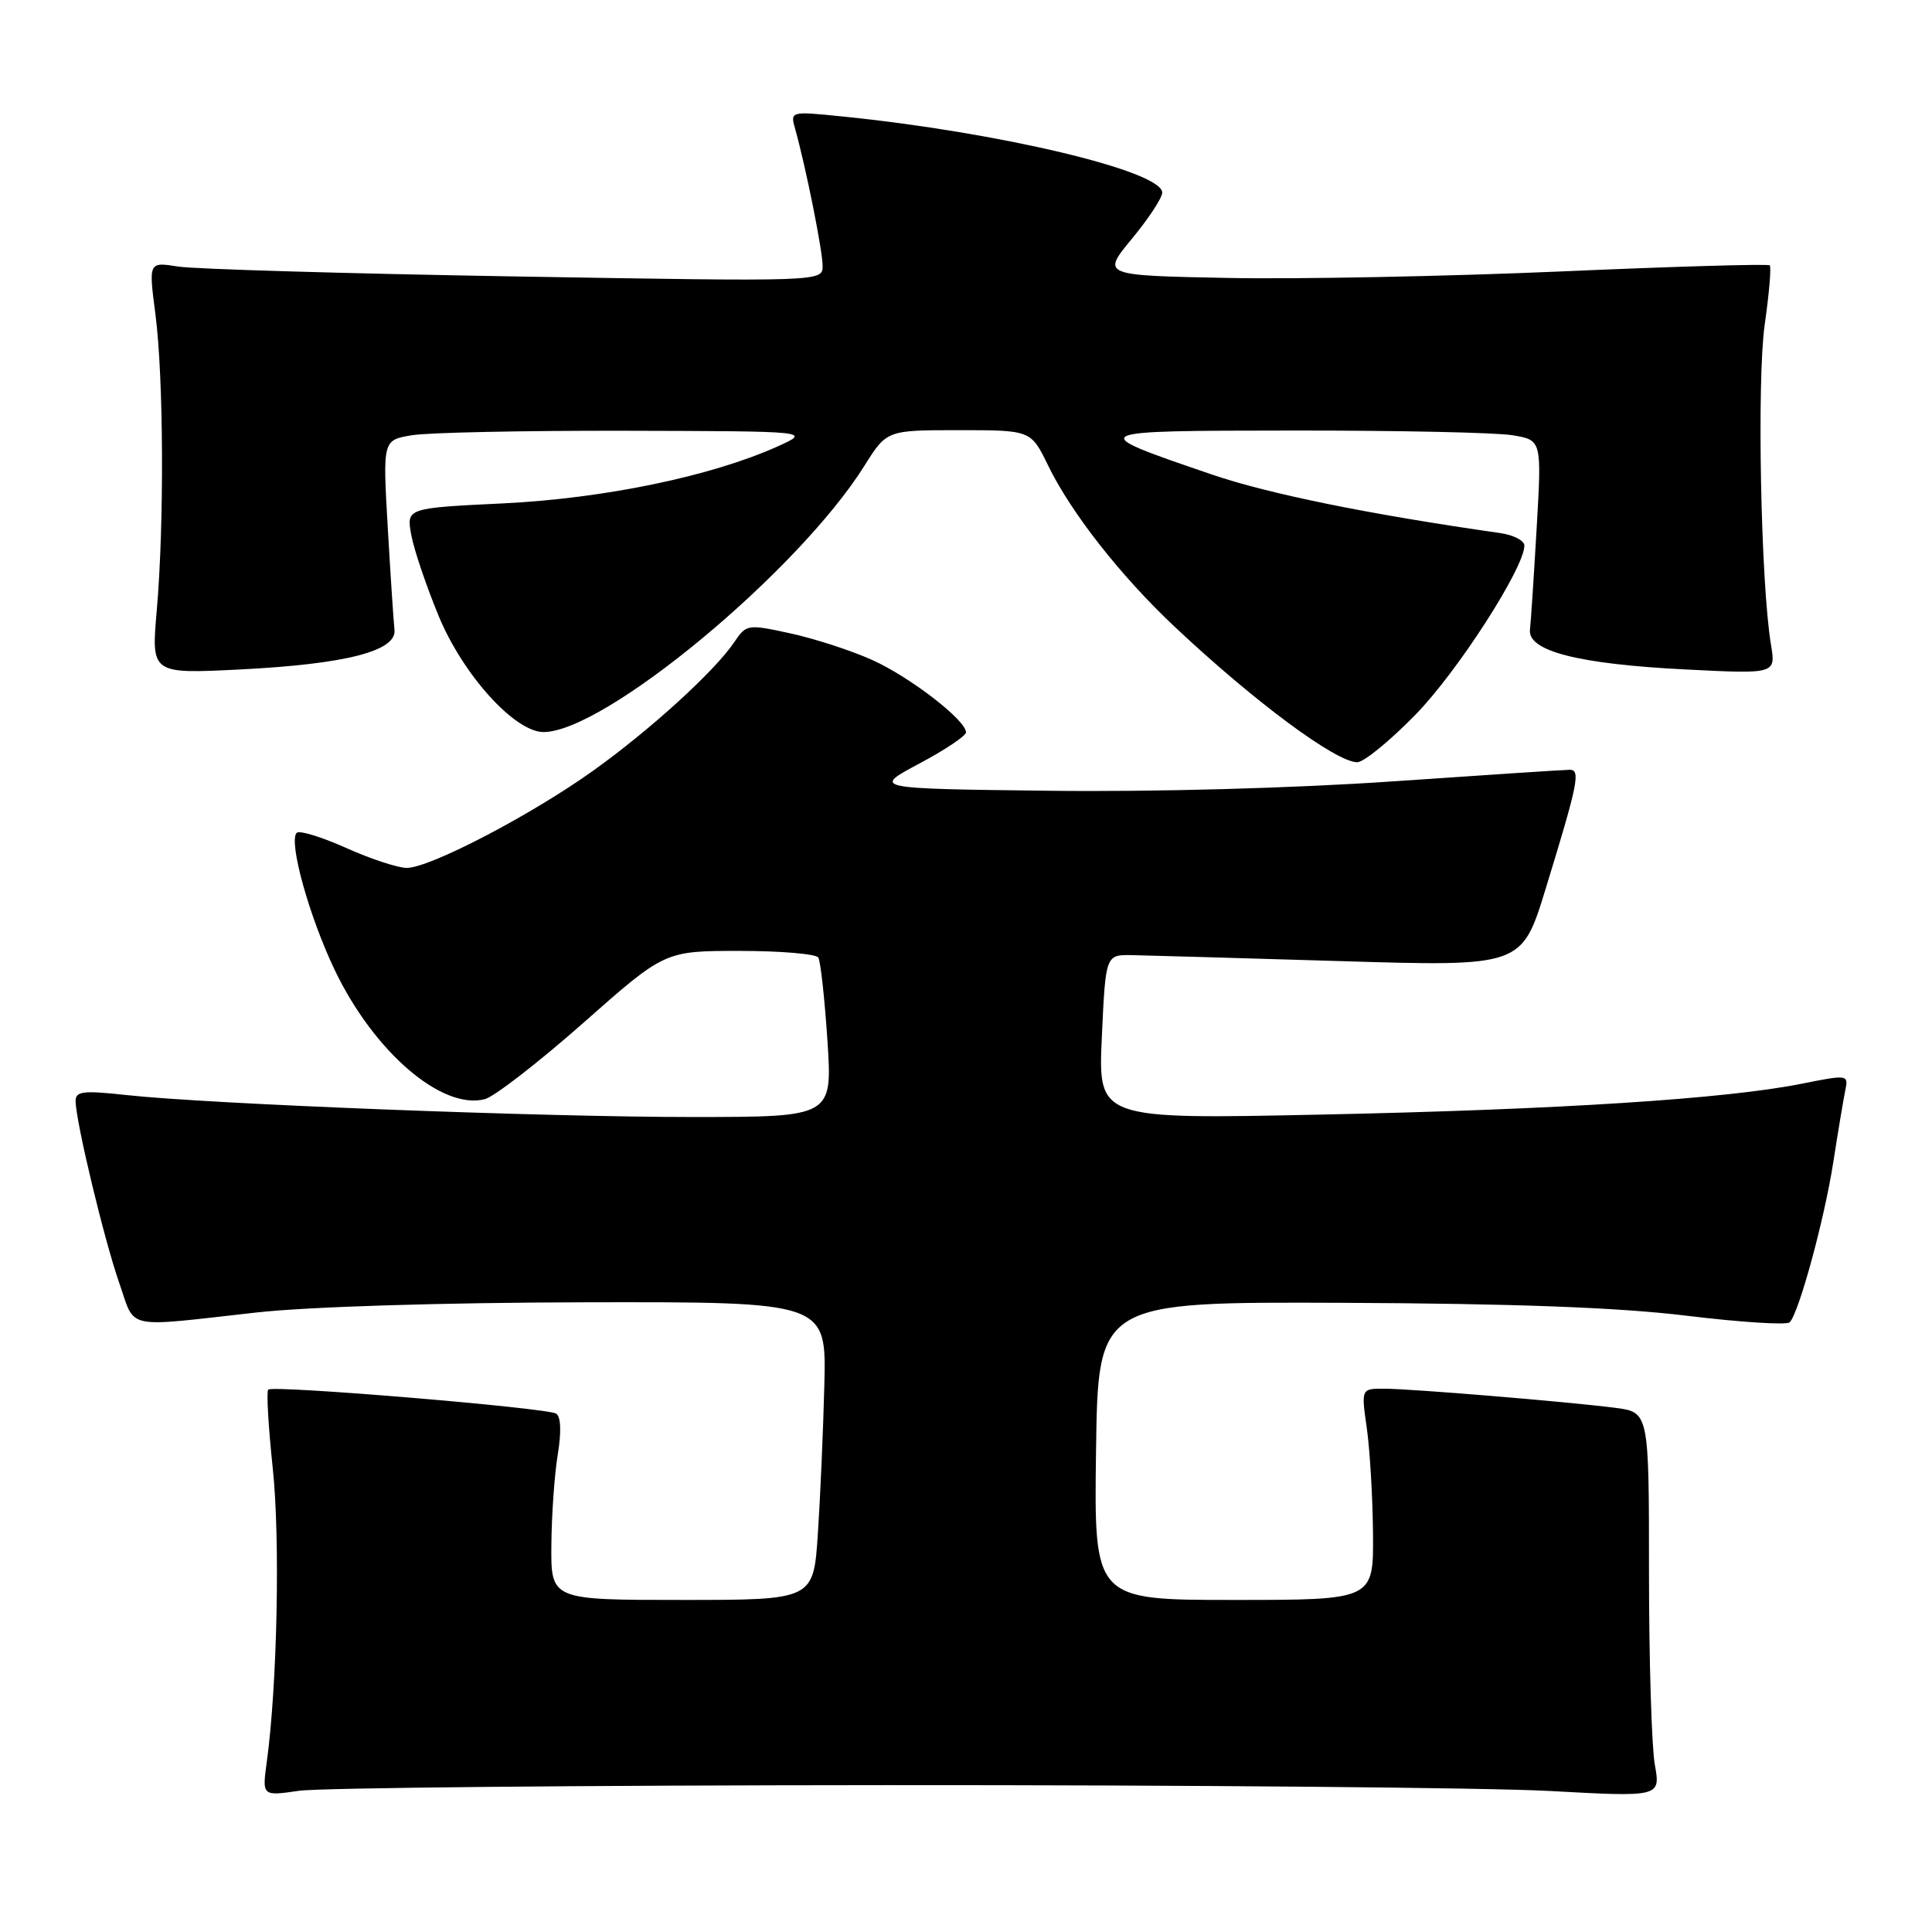 <?xml version="1.0" encoding="UTF-8" standalone="no"?>
<!DOCTYPE svg PUBLIC "-//W3C//DTD SVG 1.1//EN" "http://www.w3.org/Graphics/SVG/1.1/DTD/svg11.dtd" >
<svg xmlns="http://www.w3.org/2000/svg" xmlns:xlink="http://www.w3.org/1999/xlink" version="1.1" viewBox="0 0 256 256">
 <g >
 <path fill="currentColor"
d=" M 117.50 236.54 C 157.65 236.52 197.15 236.87 205.27 237.31 C 220.04 238.12 220.04 238.12 219.27 233.81 C 218.85 231.44 218.50 219.96 218.50 208.31 C 218.50 187.12 218.50 187.12 214.00 186.54 C 207.54 185.72 187.05 184.02 183.43 184.01 C 180.36 184.00 180.36 184.00 181.11 189.25 C 181.52 192.14 181.89 198.44 181.93 203.25 C 182.00 212.00 182.00 212.00 163.48 212.00 C 144.96 212.00 144.96 212.00 145.23 192.25 C 145.50 172.50 145.50 172.50 178.00 172.63 C 200.64 172.73 214.44 173.24 223.49 174.34 C 230.64 175.21 236.78 175.60 237.15 175.21 C 238.39 173.89 241.75 161.53 242.92 154.00 C 243.56 149.88 244.28 145.57 244.52 144.43 C 244.94 142.40 244.81 142.38 238.73 143.60 C 228.69 145.61 206.58 147.03 175.00 147.69 C 145.50 148.31 145.50 148.31 146.00 137.40 C 146.50 126.50 146.50 126.50 150.00 126.56 C 151.93 126.60 164.33 126.95 177.57 127.35 C 201.64 128.08 201.64 128.08 204.80 117.79 C 209.11 103.75 209.46 102.00 208.00 102.00 C 207.33 102.00 196.82 102.69 184.64 103.53 C 171.52 104.44 152.95 104.95 139.04 104.78 C 115.58 104.50 115.58 104.50 121.79 101.19 C 125.21 99.37 128.00 97.51 128.00 97.04 C 128.00 95.43 120.55 89.68 115.55 87.44 C 112.77 86.19 107.90 84.61 104.71 83.92 C 99.06 82.69 98.89 82.72 97.30 85.08 C 94.70 88.94 86.08 96.79 78.50 102.19 C 70.25 108.07 56.95 115.00 53.90 115.00 C 52.72 115.00 49.10 113.81 45.85 112.35 C 42.61 110.90 39.67 110.00 39.32 110.35 C 38.19 111.48 40.98 121.51 44.39 128.61 C 49.58 139.40 58.54 147.10 64.23 145.65 C 65.48 145.33 71.35 140.78 77.29 135.54 C 88.08 126.00 88.08 126.00 97.98 126.00 C 103.43 126.00 108.13 126.40 108.43 126.88 C 108.73 127.37 109.27 132.32 109.64 137.88 C 110.30 148.00 110.30 148.00 91.90 148.01 C 71.98 148.02 27.66 146.30 16.75 145.10 C 10.96 144.47 10.00 144.59 10.02 145.93 C 10.06 148.69 13.81 164.31 15.80 170.00 C 18.00 176.28 16.20 175.89 34.00 173.91 C 40.82 173.15 58.53 172.60 77.50 172.56 C 109.50 172.50 109.50 172.50 109.23 183.50 C 109.08 189.55 108.69 198.44 108.37 203.25 C 107.79 212.00 107.79 212.00 90.39 212.00 C 73.00 212.00 73.00 212.00 73.06 204.75 C 73.09 200.76 73.47 195.35 73.91 192.71 C 74.40 189.73 74.32 187.70 73.69 187.31 C 72.44 186.54 36.16 183.51 35.54 184.13 C 35.29 184.38 35.56 189.06 36.14 194.54 C 37.14 203.90 36.74 223.30 35.35 233.46 C 34.73 238.00 34.73 238.00 39.61 237.29 C 42.30 236.89 77.35 236.56 117.50 236.54 Z  M 187.56 94.70 C 193.14 88.98 201.95 75.29 201.99 72.30 C 201.99 71.63 200.54 70.88 198.75 70.63 C 181.40 68.15 168.12 65.45 160.56 62.87 C 143.61 57.07 143.59 57.08 171.50 57.05 C 185.25 57.04 198.25 57.31 200.40 57.67 C 204.29 58.31 204.29 58.31 203.62 69.90 C 203.25 76.28 202.85 82.37 202.73 83.43 C 202.39 86.27 209.16 88.00 223.41 88.71 C 235.31 89.31 235.31 89.31 234.66 85.40 C 233.31 77.28 232.79 50.37 233.83 43.03 C 234.42 38.92 234.72 35.38 234.50 35.16 C 234.28 34.95 221.81 35.31 206.80 35.97 C 191.78 36.62 171.95 37.01 162.73 36.83 C 145.97 36.50 145.97 36.50 149.98 31.64 C 152.19 28.97 154.00 26.22 154.00 25.52 C 154.00 22.67 132.42 17.53 111.60 15.43 C 104.70 14.73 104.70 14.73 105.37 17.12 C 106.77 22.09 109.00 33.22 109.00 35.23 C 109.00 37.32 109.00 37.32 68.25 36.63 C 45.84 36.25 25.74 35.66 23.60 35.32 C 19.69 34.70 19.69 34.70 20.59 41.60 C 21.68 49.97 21.77 69.45 20.77 80.90 C 20.04 89.29 20.04 89.29 31.77 88.71 C 45.85 88.00 52.61 86.26 52.27 83.43 C 52.15 82.37 51.75 76.28 51.38 69.90 C 50.71 58.31 50.71 58.31 54.60 57.67 C 56.75 57.31 69.53 57.05 83.00 57.08 C 107.50 57.14 107.50 57.14 103.00 59.17 C 94.23 63.11 80.04 66.05 66.67 66.70 C 53.84 67.32 53.84 67.32 54.50 70.91 C 54.87 72.88 56.51 77.73 58.15 81.68 C 61.37 89.44 68.21 97.00 72.02 97.00 C 80.10 97.00 105.73 75.74 114.52 61.75 C 117.50 57.00 117.50 57.00 127.05 57.00 C 136.60 57.00 136.60 57.00 138.87 61.66 C 141.90 67.91 148.48 76.30 155.63 83.03 C 166.17 92.95 177.02 101.00 179.85 101.00 C 180.71 101.00 184.18 98.16 187.56 94.70 Z "/>
</g>
</svg>